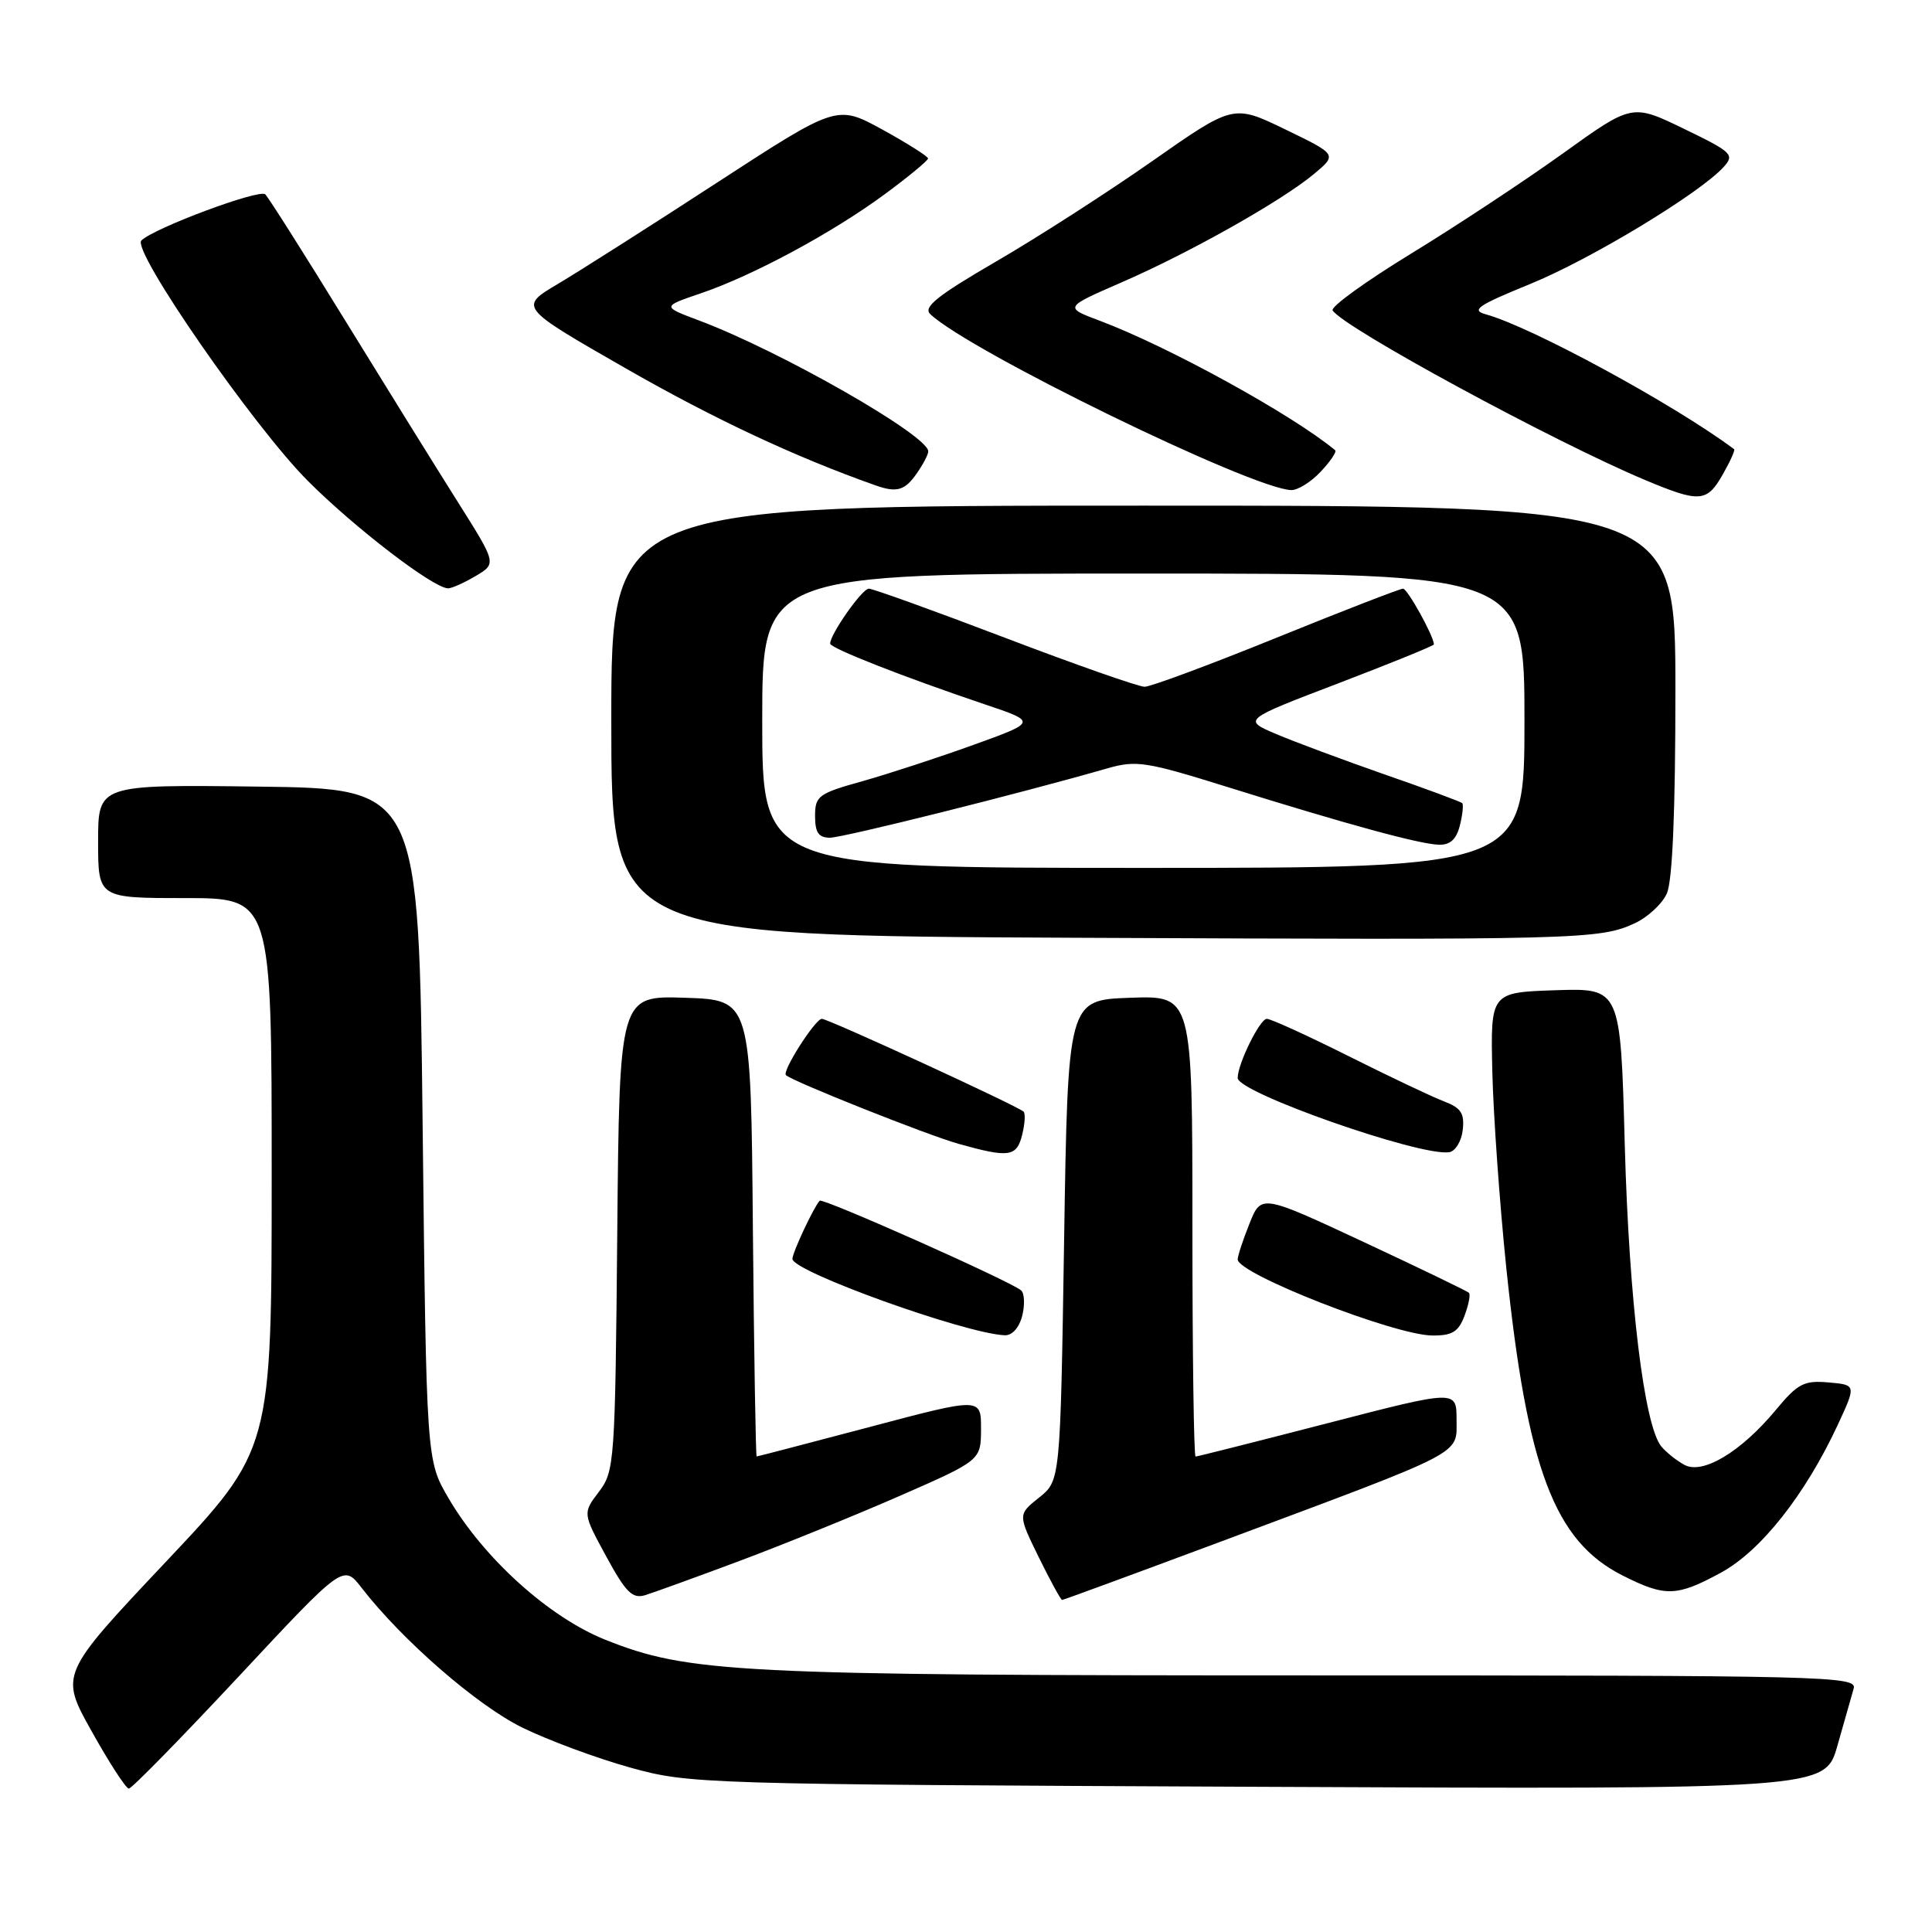 <?xml version="1.0" encoding="UTF-8" standalone="no"?>
<!DOCTYPE svg PUBLIC "-//W3C//DTD SVG 1.1//EN" "http://www.w3.org/Graphics/SVG/1.1/DTD/svg11.dtd" >
<svg xmlns="http://www.w3.org/2000/svg" xmlns:xlink="http://www.w3.org/1999/xlink" version="1.1" viewBox="0 0 256 256">
 <g >
 <path fill="currentColor"
d=" M 31.63 222.14 C 45.50 207.27 45.50 207.27 47.91 210.39 C 53.31 217.36 63.22 225.98 69.22 228.92 C 72.68 230.61 79.10 232.99 83.50 234.21 C 91.38 236.39 92.63 236.43 166.66 236.76 C 241.83 237.10 241.83 237.10 243.47 231.30 C 244.37 228.11 245.34 224.71 245.62 223.75 C 246.11 222.09 242.23 222.00 174.14 222.00 C 97.51 222.00 91.23 221.68 80.17 217.26 C 72.72 214.27 64.08 206.47 59.42 198.50 C 56.50 193.50 56.50 193.50 56.00 149.00 C 55.50 104.50 55.50 104.50 34.25 104.23 C 13.00 103.96 13.00 103.96 13.00 111.48 C 13.00 119.00 13.00 119.00 24.50 119.00 C 36.00 119.00 36.00 119.00 36.00 155.54 C 36.00 192.08 36.00 192.08 21.96 206.97 C 7.92 221.86 7.92 221.86 12.16 229.43 C 14.48 233.59 16.70 237.00 17.07 237.00 C 17.45 237.00 24.00 230.31 31.63 222.14 Z  M 97.92 206.86 C 103.65 204.72 113.21 200.84 119.16 198.24 C 129.98 193.50 129.98 193.50 129.99 189.33 C 130.00 185.17 130.00 185.17 115.25 189.08 C 107.14 191.22 100.39 192.99 100.26 192.99 C 100.14 193.00 99.91 179.39 99.76 162.75 C 99.50 132.50 99.50 132.50 90.79 132.21 C 82.08 131.92 82.08 131.92 81.79 163.39 C 81.51 193.80 81.43 194.95 79.35 197.68 C 77.21 200.50 77.21 200.50 80.33 206.24 C 82.92 211.00 83.80 211.88 85.48 211.37 C 86.59 211.03 92.19 209.00 97.92 206.86 Z  M 162.28 204.08 C 194.46 192.06 193.00 192.82 193.00 188.11 C 193.00 184.16 193.00 184.16 175.92 188.58 C 166.52 191.01 158.65 193.00 158.42 193.00 C 158.19 193.00 158.00 179.26 158.00 162.46 C 158.00 131.92 158.00 131.92 149.75 132.21 C 141.50 132.50 141.50 132.50 141.00 164.35 C 140.50 196.19 140.50 196.19 137.68 198.44 C 134.87 200.68 134.87 200.68 137.64 206.34 C 139.17 209.45 140.56 212.00 140.74 212.00 C 140.92 212.00 150.61 208.43 162.28 204.08 Z  M 228.06 208.37 C 233.33 205.50 239.20 198.06 243.50 188.83 C 245.97 183.50 245.97 183.50 242.29 183.18 C 239.03 182.89 238.21 183.32 235.27 186.87 C 230.68 192.38 225.64 195.41 223.21 194.11 C 222.18 193.56 220.80 192.46 220.14 191.67 C 217.86 188.92 215.86 172.41 215.29 151.71 C 214.73 130.93 214.73 130.93 206.12 131.21 C 197.50 131.50 197.50 131.50 197.74 142.00 C 197.88 147.78 198.71 159.47 199.59 167.98 C 202.36 194.64 205.96 204.19 214.98 208.75 C 220.65 211.62 222.17 211.58 228.06 208.37 Z  M 135.45 174.36 C 135.81 172.90 135.75 171.39 135.31 170.99 C 133.97 169.80 108.99 158.68 108.61 159.10 C 107.78 160.03 105.00 165.98 105.00 166.81 C 105.00 168.48 127.92 176.72 133.14 176.93 C 134.11 176.97 135.05 175.92 135.45 174.36 Z  M 194.05 174.36 C 194.60 172.91 194.87 171.53 194.64 171.30 C 194.41 171.08 188.12 168.04 180.67 164.56 C 167.12 158.24 167.12 158.24 165.56 162.14 C 164.70 164.28 164.00 166.42 164.00 166.88 C 164.00 168.79 184.75 176.91 189.77 176.96 C 192.41 176.99 193.25 176.48 194.05 174.36 Z  M 135.44 150.38 C 135.80 148.94 135.89 147.55 135.63 147.30 C 134.92 146.58 109.74 135.00 108.90 135.00 C 108.03 135.00 103.60 141.94 104.14 142.46 C 104.98 143.28 122.87 150.40 127.00 151.56 C 133.70 153.44 134.71 153.30 135.44 150.38 Z  M 193.82 149.74 C 194.07 147.52 193.60 146.80 191.34 145.94 C 189.81 145.36 184.12 142.66 178.69 139.94 C 173.26 137.22 168.39 135.00 167.86 135.00 C 166.94 135.00 164.00 140.97 164.00 142.84 C 164.00 144.77 188.03 153.21 192.00 152.68 C 192.83 152.57 193.64 151.25 193.82 149.74 Z  M 216.61 122.34 C 218.32 121.55 220.24 119.78 220.86 118.40 C 221.61 116.75 222.00 107.61 222.00 91.45 C 222.00 67.00 222.00 67.00 151.50 67.00 C 81.00 67.00 81.00 67.00 81.00 95.49 C 81.00 123.98 81.00 123.98 142.75 124.26 C 209.40 124.56 211.94 124.49 216.61 122.34 Z  M 63.00 76.34 C 65.81 74.68 65.81 74.68 60.71 66.59 C 57.90 62.14 51.18 51.31 45.77 42.52 C 40.37 33.73 35.59 26.19 35.15 25.75 C 34.40 25.00 20.37 30.23 18.73 31.87 C 17.42 33.18 33.61 56.54 40.82 63.75 C 47.04 69.97 57.33 77.86 59.35 77.96 C 59.81 77.98 61.46 77.25 63.00 76.34 Z  M 228.28 62.86 C 229.26 61.14 229.94 59.63 229.78 59.52 C 221.81 53.57 202.90 43.30 196.88 41.65 C 194.88 41.10 195.79 40.47 202.71 37.65 C 210.73 34.39 225.22 25.62 228.39 22.13 C 229.87 20.49 229.52 20.16 223.12 17.06 C 216.26 13.74 216.26 13.74 207.08 20.34 C 202.02 23.97 192.98 29.94 186.97 33.61 C 180.97 37.28 176.29 40.66 176.58 41.13 C 177.98 43.39 205.88 58.53 218.00 63.61 C 225.22 66.64 226.17 66.57 228.28 62.86 Z  M 121.44 62.78 C 122.30 61.56 123.00 60.22 123.00 59.81 C 123.00 57.70 103.41 46.51 92.61 42.46 C 87.71 40.62 87.71 40.62 92.82 38.88 C 99.78 36.52 110.31 30.84 117.24 25.73 C 120.39 23.41 122.97 21.27 122.97 21.00 C 122.98 20.73 120.26 19.01 116.94 17.18 C 110.90 13.87 110.90 13.87 95.04 24.18 C 86.32 29.86 76.83 35.89 73.96 37.60 C 68.74 40.69 68.74 40.69 82.93 48.82 C 94.61 55.51 105.38 60.56 116.00 64.31 C 118.81 65.31 119.89 65.00 121.44 62.78 Z  M 175.00 62.50 C 176.29 61.13 177.15 59.85 176.92 59.66 C 171.24 54.95 154.85 45.93 145.75 42.51 C 141.00 40.73 141.00 40.73 148.56 37.44 C 157.61 33.51 169.82 26.63 174.10 23.06 C 177.19 20.48 177.19 20.48 170.31 17.15 C 163.43 13.82 163.43 13.82 152.66 21.36 C 146.74 25.51 137.42 31.50 131.95 34.67 C 124.20 39.18 122.29 40.70 123.26 41.62 C 128.43 46.52 165.76 64.72 171.08 64.94 C 171.94 64.97 173.71 63.88 175.00 62.50 Z  M 101.00 95.50 C 101.00 76.00 101.00 76.00 151.50 76.00 C 202.00 76.00 202.00 76.00 202.00 95.50 C 202.00 115.00 202.00 115.00 151.50 115.00 C 101.00 115.00 101.00 115.00 101.00 95.50 Z  M 193.44 109.38 C 193.80 107.94 193.94 106.61 193.75 106.42 C 193.56 106.23 188.93 104.51 183.45 102.61 C 177.98 100.70 171.51 98.29 169.09 97.26 C 164.67 95.38 164.67 95.38 177.34 90.54 C 184.30 87.88 190.00 85.56 190.00 85.39 C 190.00 84.32 186.50 78.00 185.91 78.00 C 185.52 78.00 177.97 80.92 169.15 84.50 C 160.33 88.08 152.46 91.00 151.67 91.00 C 150.87 91.00 142.54 88.08 133.15 84.50 C 123.76 80.92 115.65 78.00 115.12 78.00 C 114.24 78.00 110.00 84.03 110.00 85.28 C 110.00 85.88 119.72 89.70 130.46 93.32 C 137.42 95.66 137.42 95.66 128.96 98.71 C 124.31 100.39 117.69 102.55 114.25 103.52 C 108.44 105.14 108.00 105.47 108.00 108.13 C 108.00 110.32 108.47 111.00 109.97 111.00 C 111.71 111.00 135.22 105.13 146.70 101.82 C 150.55 100.71 151.85 100.91 162.70 104.30 C 178.49 109.23 188.04 111.84 190.64 111.93 C 192.15 111.98 192.98 111.22 193.44 109.38 Z "/>
</g>
</svg>